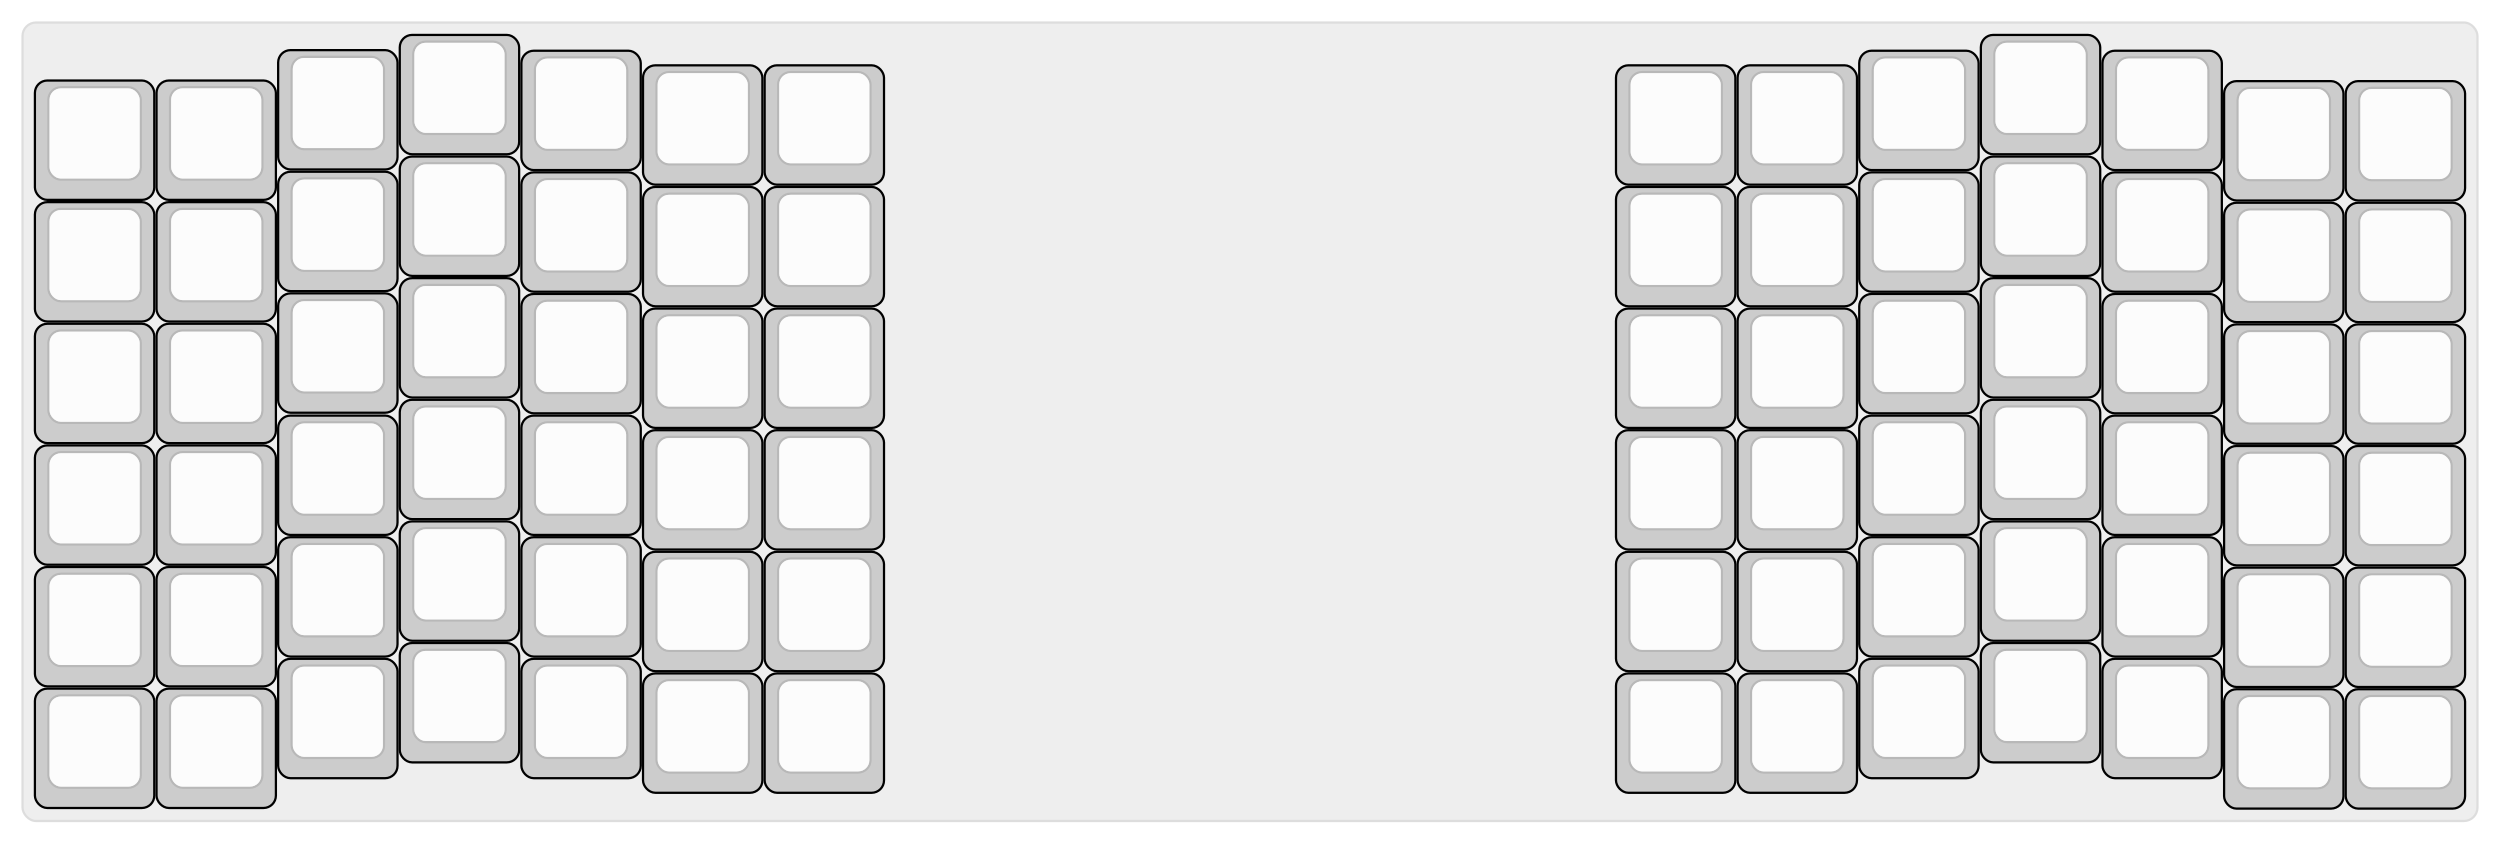 
  <svg width='1110px'
       height='374.52px'
       viewBox='0 0 1110 374.52'
       xmlns='http://www.w3.org/2000/svg'
       xmlns:xlink="http://www.w3.org/1999/xlink">

    <style type='text/css'>
    .keycap .border { stroke: black; stroke-width: 2; }
    .keycap .inner.border { stroke: rgba(0,0,0,.1); }
    </style>
    <defs>
      <linearGradient id="DCS">
        <stop offset="0%" stop-color="black" stop-opacity="0"/>
        <stop offset="40%" stop-color="black" stop-opacity="0.1"/>
        <stop offset="60%" stop-color="black" stop-opacity="0.1"/>
        <stop offset="100%" stop-color="black" stop-opacity="0"/>
      </linearGradient>
      <linearGradient id="SPACE" x1="0%" x2="0%" y1="0%" y2="100%">
        <stop offset="0%" stop-color="black" stop-opacity="0.1"/>
        <stop offset="20%" stop-color="black" stop-opacity="0.0"/>
        <stop offset="40%" stop-color="black" stop-opacity="0.0"/>
        <stop offset="100%" stop-color="black" stop-opacity="0.1"/>
      </linearGradient>
      <radialGradient id="DSA">
        <stop offset="0%" stop-color="black" stop-opacity="0.1"/>
        <stop offset="10%" stop-color="black" stop-opacity="0.1"/>
        <stop offset="100%" stop-color="black" stop-opacity="0"/>
      </radialGradient>
      <radialGradient id="SA" xlink:href="#DSA" />
    </defs>

    <g transform='translate(10,10)'>
      <rect width="1090" height="354.52"
            stroke="#ddd" stroke-width="1" fill="#eeeeee" rx="6"/>
      <g transform='translate(5,5)'>
        
  <g class='  keycap'
  >

  
    <!-- Outer Border -->
    <rect x="163" y="1"
          width="52" height="52"
          rx="5" fill="#cccccc" class="outer border"/>
    
    <!-- Outer Fill -->
    <rect x="163" y="1"
          width="52" height="52"
          rx="5" fill="#cccccc"/>
    

    
      <!-- Inner Border -->
      <rect x="169" y="4"
            width="40" height="40"
            rx="5" fill="#fcfcfc" class="inner border"/>
      
      <!-- Inner Fill -->
      <rect x="169" y="4"
            width="40" height="40"
            rx="5" fill="#fcfcfc"/>
      
      

     
   
  </g>

  <g class='  keycap'
  >

  
    <!-- Outer Border -->
    <rect x="865" y="1"
          width="52" height="52"
          rx="5" fill="#cccccc" class="outer border"/>
    
    <!-- Outer Fill -->
    <rect x="865" y="1"
          width="52" height="52"
          rx="5" fill="#cccccc"/>
    

    
      <!-- Inner Border -->
      <rect x="871" y="4"
            width="40" height="40"
            rx="5" fill="#fcfcfc" class="inner border"/>
      
      <!-- Inner Fill -->
      <rect x="871" y="4"
            width="40" height="40"
            rx="5" fill="#fcfcfc"/>
      
      

     
   
  </g>

  <g class='  keycap'
  >

  
    <!-- Outer Border -->
    <rect x="109" y="7.75"
          width="52" height="52"
          rx="5" fill="#cccccc" class="outer border"/>
    
    <!-- Outer Fill -->
    <rect x="109" y="7.75"
          width="52" height="52"
          rx="5" fill="#cccccc"/>
    

    
      <!-- Inner Border -->
      <rect x="115" y="10.75"
            width="40" height="40"
            rx="5" fill="#fcfcfc" class="inner border"/>
      
      <!-- Inner Fill -->
      <rect x="115" y="10.75"
            width="40" height="40"
            rx="5" fill="#fcfcfc"/>
      
      

     
   
  </g>

  <g class='  keycap'
  >

  
    <!-- Outer Border -->
    <rect x="217" y="8.02"
          width="52" height="52"
          rx="5" fill="#cccccc" class="outer border"/>
    
    <!-- Outer Fill -->
    <rect x="217" y="8.02"
          width="52" height="52"
          rx="5" fill="#cccccc"/>
    

    
      <!-- Inner Border -->
      <rect x="223" y="11.02"
            width="40" height="40"
            rx="5" fill="#fcfcfc" class="inner border"/>
      
      <!-- Inner Fill -->
      <rect x="223" y="11.02"
            width="40" height="40"
            rx="5" fill="#fcfcfc"/>
      
      

     
   
  </g>

  <g class='  keycap'
  >

  
    <!-- Outer Border -->
    <rect x="811" y="8.02"
          width="52" height="52"
          rx="5" fill="#cccccc" class="outer border"/>
    
    <!-- Outer Fill -->
    <rect x="811" y="8.02"
          width="52" height="52"
          rx="5" fill="#cccccc"/>
    

    
      <!-- Inner Border -->
      <rect x="817" y="11.02"
            width="40" height="40"
            rx="5" fill="#fcfcfc" class="inner border"/>
      
      <!-- Inner Fill -->
      <rect x="817" y="11.02"
            width="40" height="40"
            rx="5" fill="#fcfcfc"/>
      
      

     
   
  </g>

  <g class='  keycap'
  >

  
    <!-- Outer Border -->
    <rect x="919" y="8.02"
          width="52" height="52"
          rx="5" fill="#cccccc" class="outer border"/>
    
    <!-- Outer Fill -->
    <rect x="919" y="8.02"
          width="52" height="52"
          rx="5" fill="#cccccc"/>
    

    
      <!-- Inner Border -->
      <rect x="925" y="11.02"
            width="40" height="40"
            rx="5" fill="#fcfcfc" class="inner border"/>
      
      <!-- Inner Fill -->
      <rect x="925" y="11.02"
            width="40" height="40"
            rx="5" fill="#fcfcfc"/>
      
      

     
   
  </g>

  <g class='  keycap'
  >

  
    <!-- Outer Border -->
    <rect x="271" y="14.5"
          width="52" height="52"
          rx="5" fill="#cccccc" class="outer border"/>
    
    <!-- Outer Fill -->
    <rect x="271" y="14.5"
          width="52" height="52"
          rx="5" fill="#cccccc"/>
    

    
      <!-- Inner Border -->
      <rect x="277" y="17.5"
            width="40" height="40"
            rx="5" fill="#fcfcfc" class="inner border"/>
      
      <!-- Inner Fill -->
      <rect x="277" y="17.5"
            width="40" height="40"
            rx="5" fill="#fcfcfc"/>
      
      

     
   
  </g>

  <g class='  keycap'
  >

  
    <!-- Outer Border -->
    <rect x="703" y="14.5"
          width="52" height="52"
          rx="5" fill="#cccccc" class="outer border"/>
    
    <!-- Outer Fill -->
    <rect x="703" y="14.5"
          width="52" height="52"
          rx="5" fill="#cccccc"/>
    

    
      <!-- Inner Border -->
      <rect x="709" y="17.5"
            width="40" height="40"
            rx="5" fill="#fcfcfc" class="inner border"/>
      
      <!-- Inner Fill -->
      <rect x="709" y="17.5"
            width="40" height="40"
            rx="5" fill="#fcfcfc"/>
      
      

     
   
  </g>

  <g class='  keycap'
  >

  
    <!-- Outer Border -->
    <rect x="757" y="14.5"
          width="52" height="52"
          rx="5" fill="#cccccc" class="outer border"/>
    
    <!-- Outer Fill -->
    <rect x="757" y="14.5"
          width="52" height="52"
          rx="5" fill="#cccccc"/>
    

    
      <!-- Inner Border -->
      <rect x="763" y="17.5"
            width="40" height="40"
            rx="5" fill="#fcfcfc" class="inner border"/>
      
      <!-- Inner Fill -->
      <rect x="763" y="17.5"
            width="40" height="40"
            rx="5" fill="#fcfcfc"/>
      
      

     
   
  </g>

  <g class='  keycap'
  >

  
    <!-- Outer Border -->
    <rect x="325" y="14.5"
          width="52" height="52"
          rx="5" fill="#cccccc" class="outer border"/>
    
    <!-- Outer Fill -->
    <rect x="325" y="14.5"
          width="52" height="52"
          rx="5" fill="#cccccc"/>
    

    
      <!-- Inner Border -->
      <rect x="331" y="17.5"
            width="40" height="40"
            rx="5" fill="#fcfcfc" class="inner border"/>
      
      <!-- Inner Fill -->
      <rect x="331" y="17.5"
            width="40" height="40"
            rx="5" fill="#fcfcfc"/>
      
      

     
   
  </g>

  <g class='  keycap'
  >

  
    <!-- Outer Border -->
    <rect x="1" y="21.25"
          width="52" height="52"
          rx="5" fill="#cccccc" class="outer border"/>
    
    <!-- Outer Fill -->
    <rect x="1" y="21.25"
          width="52" height="52"
          rx="5" fill="#cccccc"/>
    

    
      <!-- Inner Border -->
      <rect x="7" y="24.25"
            width="40" height="40"
            rx="5" fill="#fcfcfc" class="inner border"/>
      
      <!-- Inner Fill -->
      <rect x="7" y="24.25"
            width="40" height="40"
            rx="5" fill="#fcfcfc"/>
      
      

     
   
  </g>

  <g class='  keycap'
  >

  
    <!-- Outer Border -->
    <rect x="55" y="21.25"
          width="52" height="52"
          rx="5" fill="#cccccc" class="outer border"/>
    
    <!-- Outer Fill -->
    <rect x="55" y="21.25"
          width="52" height="52"
          rx="5" fill="#cccccc"/>
    

    
      <!-- Inner Border -->
      <rect x="61" y="24.25"
            width="40" height="40"
            rx="5" fill="#fcfcfc" class="inner border"/>
      
      <!-- Inner Fill -->
      <rect x="61" y="24.25"
            width="40" height="40"
            rx="5" fill="#fcfcfc"/>
      
      

     
   
  </g>

  <g class='  keycap'
  >

  
    <!-- Outer Border -->
    <rect x="973" y="21.52"
          width="52" height="52"
          rx="5" fill="#cccccc" class="outer border"/>
    
    <!-- Outer Fill -->
    <rect x="973" y="21.52"
          width="52" height="52"
          rx="5" fill="#cccccc"/>
    

    
      <!-- Inner Border -->
      <rect x="979" y="24.52"
            width="40" height="40"
            rx="5" fill="#fcfcfc" class="inner border"/>
      
      <!-- Inner Fill -->
      <rect x="979" y="24.52"
            width="40" height="40"
            rx="5" fill="#fcfcfc"/>
      
      

     
   
  </g>

  <g class='  keycap'
  >

  
    <!-- Outer Border -->
    <rect x="1027" y="21.52"
          width="52" height="52"
          rx="5" fill="#cccccc" class="outer border"/>
    
    <!-- Outer Fill -->
    <rect x="1027" y="21.52"
          width="52" height="52"
          rx="5" fill="#cccccc"/>
    

    
      <!-- Inner Border -->
      <rect x="1033" y="24.52"
            width="40" height="40"
            rx="5" fill="#fcfcfc" class="inner border"/>
      
      <!-- Inner Fill -->
      <rect x="1033" y="24.52"
            width="40" height="40"
            rx="5" fill="#fcfcfc"/>
      
      

     
   
  </g>

  <g class='  keycap'
  >

  
    <!-- Outer Border -->
    <rect x="163" y="55"
          width="52" height="52"
          rx="5" fill="#cccccc" class="outer border"/>
    
    <!-- Outer Fill -->
    <rect x="163" y="55"
          width="52" height="52"
          rx="5" fill="#cccccc"/>
    

    
      <!-- Inner Border -->
      <rect x="169" y="58"
            width="40" height="40"
            rx="5" fill="#fcfcfc" class="inner border"/>
      
      <!-- Inner Fill -->
      <rect x="169" y="58"
            width="40" height="40"
            rx="5" fill="#fcfcfc"/>
      
      

     
   
  </g>

  <g class='  keycap'
  >

  
    <!-- Outer Border -->
    <rect x="865" y="55"
          width="52" height="52"
          rx="5" fill="#cccccc" class="outer border"/>
    
    <!-- Outer Fill -->
    <rect x="865" y="55"
          width="52" height="52"
          rx="5" fill="#cccccc"/>
    

    
      <!-- Inner Border -->
      <rect x="871" y="58"
            width="40" height="40"
            rx="5" fill="#fcfcfc" class="inner border"/>
      
      <!-- Inner Fill -->
      <rect x="871" y="58"
            width="40" height="40"
            rx="5" fill="#fcfcfc"/>
      
      

     
   
  </g>

  <g class='  keycap'
  >

  
    <!-- Outer Border -->
    <rect x="109" y="61.75"
          width="52" height="52"
          rx="5" fill="#cccccc" class="outer border"/>
    
    <!-- Outer Fill -->
    <rect x="109" y="61.75"
          width="52" height="52"
          rx="5" fill="#cccccc"/>
    

    
      <!-- Inner Border -->
      <rect x="115" y="64.75"
            width="40" height="40"
            rx="5" fill="#fcfcfc" class="inner border"/>
      
      <!-- Inner Fill -->
      <rect x="115" y="64.75"
            width="40" height="40"
            rx="5" fill="#fcfcfc"/>
      
      

     
   
  </g>

  <g class='  keycap'
  >

  
    <!-- Outer Border -->
    <rect x="217" y="62.02"
          width="52" height="52"
          rx="5" fill="#cccccc" class="outer border"/>
    
    <!-- Outer Fill -->
    <rect x="217" y="62.02"
          width="52" height="52"
          rx="5" fill="#cccccc"/>
    

    
      <!-- Inner Border -->
      <rect x="223" y="65.02"
            width="40" height="40"
            rx="5" fill="#fcfcfc" class="inner border"/>
      
      <!-- Inner Fill -->
      <rect x="223" y="65.02"
            width="40" height="40"
            rx="5" fill="#fcfcfc"/>
      
      

     
   
  </g>

  <g class='  keycap'
  >

  
    <!-- Outer Border -->
    <rect x="811" y="62.02"
          width="52" height="52"
          rx="5" fill="#cccccc" class="outer border"/>
    
    <!-- Outer Fill -->
    <rect x="811" y="62.02"
          width="52" height="52"
          rx="5" fill="#cccccc"/>
    

    
      <!-- Inner Border -->
      <rect x="817" y="65.02"
            width="40" height="40"
            rx="5" fill="#fcfcfc" class="inner border"/>
      
      <!-- Inner Fill -->
      <rect x="817" y="65.02"
            width="40" height="40"
            rx="5" fill="#fcfcfc"/>
      
      

     
   
  </g>

  <g class='  keycap'
  >

  
    <!-- Outer Border -->
    <rect x="919" y="62.02"
          width="52" height="52"
          rx="5" fill="#cccccc" class="outer border"/>
    
    <!-- Outer Fill -->
    <rect x="919" y="62.02"
          width="52" height="52"
          rx="5" fill="#cccccc"/>
    

    
      <!-- Inner Border -->
      <rect x="925" y="65.02"
            width="40" height="40"
            rx="5" fill="#fcfcfc" class="inner border"/>
      
      <!-- Inner Fill -->
      <rect x="925" y="65.02"
            width="40" height="40"
            rx="5" fill="#fcfcfc"/>
      
      

     
   
  </g>

  <g class='  keycap'
  >

  
    <!-- Outer Border -->
    <rect x="271" y="68.5"
          width="52" height="52"
          rx="5" fill="#cccccc" class="outer border"/>
    
    <!-- Outer Fill -->
    <rect x="271" y="68.5"
          width="52" height="52"
          rx="5" fill="#cccccc"/>
    

    
      <!-- Inner Border -->
      <rect x="277" y="71.5"
            width="40" height="40"
            rx="5" fill="#fcfcfc" class="inner border"/>
      
      <!-- Inner Fill -->
      <rect x="277" y="71.5"
            width="40" height="40"
            rx="5" fill="#fcfcfc"/>
      
      

     
   
  </g>

  <g class='  keycap'
  >

  
    <!-- Outer Border -->
    <rect x="325" y="68.5"
          width="52" height="52"
          rx="5" fill="#cccccc" class="outer border"/>
    
    <!-- Outer Fill -->
    <rect x="325" y="68.5"
          width="52" height="52"
          rx="5" fill="#cccccc"/>
    

    
      <!-- Inner Border -->
      <rect x="331" y="71.5"
            width="40" height="40"
            rx="5" fill="#fcfcfc" class="inner border"/>
      
      <!-- Inner Fill -->
      <rect x="331" y="71.5"
            width="40" height="40"
            rx="5" fill="#fcfcfc"/>
      
      

     
   
  </g>

  <g class='  keycap'
  >

  
    <!-- Outer Border -->
    <rect x="703" y="68.5"
          width="52" height="52"
          rx="5" fill="#cccccc" class="outer border"/>
    
    <!-- Outer Fill -->
    <rect x="703" y="68.5"
          width="52" height="52"
          rx="5" fill="#cccccc"/>
    

    
      <!-- Inner Border -->
      <rect x="709" y="71.5"
            width="40" height="40"
            rx="5" fill="#fcfcfc" class="inner border"/>
      
      <!-- Inner Fill -->
      <rect x="709" y="71.5"
            width="40" height="40"
            rx="5" fill="#fcfcfc"/>
      
      

     
   
  </g>

  <g class='  keycap'
  >

  
    <!-- Outer Border -->
    <rect x="757" y="68.5"
          width="52" height="52"
          rx="5" fill="#cccccc" class="outer border"/>
    
    <!-- Outer Fill -->
    <rect x="757" y="68.5"
          width="52" height="52"
          rx="5" fill="#cccccc"/>
    

    
      <!-- Inner Border -->
      <rect x="763" y="71.5"
            width="40" height="40"
            rx="5" fill="#fcfcfc" class="inner border"/>
      
      <!-- Inner Fill -->
      <rect x="763" y="71.5"
            width="40" height="40"
            rx="5" fill="#fcfcfc"/>
      
      

     
   
  </g>

  <g class='  keycap'
  >

  
    <!-- Outer Border -->
    <rect x="1" y="75.25"
          width="52" height="52"
          rx="5" fill="#cccccc" class="outer border"/>
    
    <!-- Outer Fill -->
    <rect x="1" y="75.25"
          width="52" height="52"
          rx="5" fill="#cccccc"/>
    

    
      <!-- Inner Border -->
      <rect x="7" y="78.25"
            width="40" height="40"
            rx="5" fill="#fcfcfc" class="inner border"/>
      
      <!-- Inner Fill -->
      <rect x="7" y="78.25"
            width="40" height="40"
            rx="5" fill="#fcfcfc"/>
      
      

     
   
  </g>

  <g class='  keycap'
  >

  
    <!-- Outer Border -->
    <rect x="55" y="75.25"
          width="52" height="52"
          rx="5" fill="#cccccc" class="outer border"/>
    
    <!-- Outer Fill -->
    <rect x="55" y="75.25"
          width="52" height="52"
          rx="5" fill="#cccccc"/>
    

    
      <!-- Inner Border -->
      <rect x="61" y="78.25"
            width="40" height="40"
            rx="5" fill="#fcfcfc" class="inner border"/>
      
      <!-- Inner Fill -->
      <rect x="61" y="78.25"
            width="40" height="40"
            rx="5" fill="#fcfcfc"/>
      
      

     
   
  </g>

  <g class='  keycap'
  >

  
    <!-- Outer Border -->
    <rect x="973" y="75.52"
          width="52" height="52"
          rx="5" fill="#cccccc" class="outer border"/>
    
    <!-- Outer Fill -->
    <rect x="973" y="75.52"
          width="52" height="52"
          rx="5" fill="#cccccc"/>
    

    
      <!-- Inner Border -->
      <rect x="979" y="78.52"
            width="40" height="40"
            rx="5" fill="#fcfcfc" class="inner border"/>
      
      <!-- Inner Fill -->
      <rect x="979" y="78.52"
            width="40" height="40"
            rx="5" fill="#fcfcfc"/>
      
      

     
   
  </g>

  <g class='  keycap'
  >

  
    <!-- Outer Border -->
    <rect x="1027" y="75.52"
          width="52" height="52"
          rx="5" fill="#cccccc" class="outer border"/>
    
    <!-- Outer Fill -->
    <rect x="1027" y="75.52"
          width="52" height="52"
          rx="5" fill="#cccccc"/>
    

    
      <!-- Inner Border -->
      <rect x="1033" y="78.52"
            width="40" height="40"
            rx="5" fill="#fcfcfc" class="inner border"/>
      
      <!-- Inner Fill -->
      <rect x="1033" y="78.52"
            width="40" height="40"
            rx="5" fill="#fcfcfc"/>
      
      

     
   
  </g>

  <g class='  keycap'
  >

  
    <!-- Outer Border -->
    <rect x="163" y="109"
          width="52" height="52"
          rx="5" fill="#cccccc" class="outer border"/>
    
    <!-- Outer Fill -->
    <rect x="163" y="109"
          width="52" height="52"
          rx="5" fill="#cccccc"/>
    

    
      <!-- Inner Border -->
      <rect x="169" y="112"
            width="40" height="40"
            rx="5" fill="#fcfcfc" class="inner border"/>
      
      <!-- Inner Fill -->
      <rect x="169" y="112"
            width="40" height="40"
            rx="5" fill="#fcfcfc"/>
      
      

     
   
  </g>

  <g class='  keycap'
  >

  
    <!-- Outer Border -->
    <rect x="865" y="109"
          width="52" height="52"
          rx="5" fill="#cccccc" class="outer border"/>
    
    <!-- Outer Fill -->
    <rect x="865" y="109"
          width="52" height="52"
          rx="5" fill="#cccccc"/>
    

    
      <!-- Inner Border -->
      <rect x="871" y="112"
            width="40" height="40"
            rx="5" fill="#fcfcfc" class="inner border"/>
      
      <!-- Inner Fill -->
      <rect x="871" y="112"
            width="40" height="40"
            rx="5" fill="#fcfcfc"/>
      
      

     
   
  </g>

  <g class='  keycap'
  >

  
    <!-- Outer Border -->
    <rect x="109" y="115.75"
          width="52" height="52"
          rx="5" fill="#cccccc" class="outer border"/>
    
    <!-- Outer Fill -->
    <rect x="109" y="115.75"
          width="52" height="52"
          rx="5" fill="#cccccc"/>
    

    
      <!-- Inner Border -->
      <rect x="115" y="118.75"
            width="40" height="40"
            rx="5" fill="#fcfcfc" class="inner border"/>
      
      <!-- Inner Fill -->
      <rect x="115" y="118.75"
            width="40" height="40"
            rx="5" fill="#fcfcfc"/>
      
      

     
   
  </g>

  <g class='  keycap'
  >

  
    <!-- Outer Border -->
    <rect x="217" y="116.02"
          width="52" height="52"
          rx="5" fill="#cccccc" class="outer border"/>
    
    <!-- Outer Fill -->
    <rect x="217" y="116.02"
          width="52" height="52"
          rx="5" fill="#cccccc"/>
    

    
      <!-- Inner Border -->
      <rect x="223" y="119.02"
            width="40" height="40"
            rx="5" fill="#fcfcfc" class="inner border"/>
      
      <!-- Inner Fill -->
      <rect x="223" y="119.02"
            width="40" height="40"
            rx="5" fill="#fcfcfc"/>
      
      

     
   
  </g>

  <g class='  keycap'
  >

  
    <!-- Outer Border -->
    <rect x="811" y="116.02"
          width="52" height="52"
          rx="5" fill="#cccccc" class="outer border"/>
    
    <!-- Outer Fill -->
    <rect x="811" y="116.02"
          width="52" height="52"
          rx="5" fill="#cccccc"/>
    

    
      <!-- Inner Border -->
      <rect x="817" y="119.02"
            width="40" height="40"
            rx="5" fill="#fcfcfc" class="inner border"/>
      
      <!-- Inner Fill -->
      <rect x="817" y="119.02"
            width="40" height="40"
            rx="5" fill="#fcfcfc"/>
      
      

     
   
  </g>

  <g class='  keycap'
  >

  
    <!-- Outer Border -->
    <rect x="919" y="116.02"
          width="52" height="52"
          rx="5" fill="#cccccc" class="outer border"/>
    
    <!-- Outer Fill -->
    <rect x="919" y="116.02"
          width="52" height="52"
          rx="5" fill="#cccccc"/>
    

    
      <!-- Inner Border -->
      <rect x="925" y="119.02"
            width="40" height="40"
            rx="5" fill="#fcfcfc" class="inner border"/>
      
      <!-- Inner Fill -->
      <rect x="925" y="119.02"
            width="40" height="40"
            rx="5" fill="#fcfcfc"/>
      
      

     
   
  </g>

  <g class='  keycap'
  >

  
    <!-- Outer Border -->
    <rect x="271" y="122.5"
          width="52" height="52"
          rx="5" fill="#cccccc" class="outer border"/>
    
    <!-- Outer Fill -->
    <rect x="271" y="122.5"
          width="52" height="52"
          rx="5" fill="#cccccc"/>
    

    
      <!-- Inner Border -->
      <rect x="277" y="125.5"
            width="40" height="40"
            rx="5" fill="#fcfcfc" class="inner border"/>
      
      <!-- Inner Fill -->
      <rect x="277" y="125.5"
            width="40" height="40"
            rx="5" fill="#fcfcfc"/>
      
      

     
   
  </g>

  <g class='  keycap'
  >

  
    <!-- Outer Border -->
    <rect x="325" y="122.5"
          width="52" height="52"
          rx="5" fill="#cccccc" class="outer border"/>
    
    <!-- Outer Fill -->
    <rect x="325" y="122.5"
          width="52" height="52"
          rx="5" fill="#cccccc"/>
    

    
      <!-- Inner Border -->
      <rect x="331" y="125.5"
            width="40" height="40"
            rx="5" fill="#fcfcfc" class="inner border"/>
      
      <!-- Inner Fill -->
      <rect x="331" y="125.5"
            width="40" height="40"
            rx="5" fill="#fcfcfc"/>
      
      

     
   
  </g>

  <g class='  keycap'
  >

  
    <!-- Outer Border -->
    <rect x="703" y="122.5"
          width="52" height="52"
          rx="5" fill="#cccccc" class="outer border"/>
    
    <!-- Outer Fill -->
    <rect x="703" y="122.5"
          width="52" height="52"
          rx="5" fill="#cccccc"/>
    

    
      <!-- Inner Border -->
      <rect x="709" y="125.5"
            width="40" height="40"
            rx="5" fill="#fcfcfc" class="inner border"/>
      
      <!-- Inner Fill -->
      <rect x="709" y="125.5"
            width="40" height="40"
            rx="5" fill="#fcfcfc"/>
      
      

     
   
  </g>

  <g class='  keycap'
  >

  
    <!-- Outer Border -->
    <rect x="757" y="122.5"
          width="52" height="52"
          rx="5" fill="#cccccc" class="outer border"/>
    
    <!-- Outer Fill -->
    <rect x="757" y="122.5"
          width="52" height="52"
          rx="5" fill="#cccccc"/>
    

    
      <!-- Inner Border -->
      <rect x="763" y="125.5"
            width="40" height="40"
            rx="5" fill="#fcfcfc" class="inner border"/>
      
      <!-- Inner Fill -->
      <rect x="763" y="125.5"
            width="40" height="40"
            rx="5" fill="#fcfcfc"/>
      
      

     
   
  </g>

  <g class='  keycap'
  >

  
    <!-- Outer Border -->
    <rect x="1" y="129.25"
          width="52" height="52"
          rx="5" fill="#cccccc" class="outer border"/>
    
    <!-- Outer Fill -->
    <rect x="1" y="129.25"
          width="52" height="52"
          rx="5" fill="#cccccc"/>
    

    
      <!-- Inner Border -->
      <rect x="7" y="132.25"
            width="40" height="40"
            rx="5" fill="#fcfcfc" class="inner border"/>
      
      <!-- Inner Fill -->
      <rect x="7" y="132.25"
            width="40" height="40"
            rx="5" fill="#fcfcfc"/>
      
      

     
   
  </g>

  <g class='  keycap'
  >

  
    <!-- Outer Border -->
    <rect x="55" y="129.25"
          width="52" height="52"
          rx="5" fill="#cccccc" class="outer border"/>
    
    <!-- Outer Fill -->
    <rect x="55" y="129.25"
          width="52" height="52"
          rx="5" fill="#cccccc"/>
    

    
      <!-- Inner Border -->
      <rect x="61" y="132.25"
            width="40" height="40"
            rx="5" fill="#fcfcfc" class="inner border"/>
      
      <!-- Inner Fill -->
      <rect x="61" y="132.25"
            width="40" height="40"
            rx="5" fill="#fcfcfc"/>
      
      

     
   
  </g>

  <g class='  keycap'
  >

  
    <!-- Outer Border -->
    <rect x="973" y="129.52"
          width="52" height="52"
          rx="5" fill="#cccccc" class="outer border"/>
    
    <!-- Outer Fill -->
    <rect x="973" y="129.52"
          width="52" height="52"
          rx="5" fill="#cccccc"/>
    

    
      <!-- Inner Border -->
      <rect x="979" y="132.52"
            width="40" height="40"
            rx="5" fill="#fcfcfc" class="inner border"/>
      
      <!-- Inner Fill -->
      <rect x="979" y="132.52"
            width="40" height="40"
            rx="5" fill="#fcfcfc"/>
      
      

     
   
  </g>

  <g class='  keycap'
  >

  
    <!-- Outer Border -->
    <rect x="1027" y="129.52"
          width="52" height="52"
          rx="5" fill="#cccccc" class="outer border"/>
    
    <!-- Outer Fill -->
    <rect x="1027" y="129.52"
          width="52" height="52"
          rx="5" fill="#cccccc"/>
    

    
      <!-- Inner Border -->
      <rect x="1033" y="132.52"
            width="40" height="40"
            rx="5" fill="#fcfcfc" class="inner border"/>
      
      <!-- Inner Fill -->
      <rect x="1033" y="132.52"
            width="40" height="40"
            rx="5" fill="#fcfcfc"/>
      
      

     
   
  </g>

  <g class='  keycap'
  >

  
    <!-- Outer Border -->
    <rect x="163" y="163"
          width="52" height="52"
          rx="5" fill="#cccccc" class="outer border"/>
    
    <!-- Outer Fill -->
    <rect x="163" y="163"
          width="52" height="52"
          rx="5" fill="#cccccc"/>
    

    
      <!-- Inner Border -->
      <rect x="169" y="166"
            width="40" height="40"
            rx="5" fill="#fcfcfc" class="inner border"/>
      
      <!-- Inner Fill -->
      <rect x="169" y="166"
            width="40" height="40"
            rx="5" fill="#fcfcfc"/>
      
      

     
   
  </g>

  <g class='  keycap'
  >

  
    <!-- Outer Border -->
    <rect x="865" y="163"
          width="52" height="52"
          rx="5" fill="#cccccc" class="outer border"/>
    
    <!-- Outer Fill -->
    <rect x="865" y="163"
          width="52" height="52"
          rx="5" fill="#cccccc"/>
    

    
      <!-- Inner Border -->
      <rect x="871" y="166"
            width="40" height="40"
            rx="5" fill="#fcfcfc" class="inner border"/>
      
      <!-- Inner Fill -->
      <rect x="871" y="166"
            width="40" height="40"
            rx="5" fill="#fcfcfc"/>
      
      

     
   
  </g>

  <g class='  keycap'
  >

  
    <!-- Outer Border -->
    <rect x="109" y="170.02"
          width="52" height="52"
          rx="5" fill="#cccccc" class="outer border"/>
    
    <!-- Outer Fill -->
    <rect x="109" y="170.02"
          width="52" height="52"
          rx="5" fill="#cccccc"/>
    

    
      <!-- Inner Border -->
      <rect x="115" y="173.02"
            width="40" height="40"
            rx="5" fill="#fcfcfc" class="inner border"/>
      
      <!-- Inner Fill -->
      <rect x="115" y="173.02"
            width="40" height="40"
            rx="5" fill="#fcfcfc"/>
      
      

     
   
  </g>

  <g class='  keycap'
  >

  
    <!-- Outer Border -->
    <rect x="217" y="170.02"
          width="52" height="52"
          rx="5" fill="#cccccc" class="outer border"/>
    
    <!-- Outer Fill -->
    <rect x="217" y="170.02"
          width="52" height="52"
          rx="5" fill="#cccccc"/>
    

    
      <!-- Inner Border -->
      <rect x="223" y="173.02"
            width="40" height="40"
            rx="5" fill="#fcfcfc" class="inner border"/>
      
      <!-- Inner Fill -->
      <rect x="223" y="173.02"
            width="40" height="40"
            rx="5" fill="#fcfcfc"/>
      
      

     
   
  </g>

  <g class='  keycap'
  >

  
    <!-- Outer Border -->
    <rect x="811" y="170.02"
          width="52" height="52"
          rx="5" fill="#cccccc" class="outer border"/>
    
    <!-- Outer Fill -->
    <rect x="811" y="170.02"
          width="52" height="52"
          rx="5" fill="#cccccc"/>
    

    
      <!-- Inner Border -->
      <rect x="817" y="173.02"
            width="40" height="40"
            rx="5" fill="#fcfcfc" class="inner border"/>
      
      <!-- Inner Fill -->
      <rect x="817" y="173.02"
            width="40" height="40"
            rx="5" fill="#fcfcfc"/>
      
      

     
   
  </g>

  <g class='  keycap'
  >

  
    <!-- Outer Border -->
    <rect x="919" y="170.02"
          width="52" height="52"
          rx="5" fill="#cccccc" class="outer border"/>
    
    <!-- Outer Fill -->
    <rect x="919" y="170.02"
          width="52" height="52"
          rx="5" fill="#cccccc"/>
    

    
      <!-- Inner Border -->
      <rect x="925" y="173.02"
            width="40" height="40"
            rx="5" fill="#fcfcfc" class="inner border"/>
      
      <!-- Inner Fill -->
      <rect x="925" y="173.02"
            width="40" height="40"
            rx="5" fill="#fcfcfc"/>
      
      

     
   
  </g>

  <g class='  keycap'
  >

  
    <!-- Outer Border -->
    <rect x="271" y="176.5"
          width="52" height="52"
          rx="5" fill="#cccccc" class="outer border"/>
    
    <!-- Outer Fill -->
    <rect x="271" y="176.5"
          width="52" height="52"
          rx="5" fill="#cccccc"/>
    

    
      <!-- Inner Border -->
      <rect x="277" y="179.5"
            width="40" height="40"
            rx="5" fill="#fcfcfc" class="inner border"/>
      
      <!-- Inner Fill -->
      <rect x="277" y="179.5"
            width="40" height="40"
            rx="5" fill="#fcfcfc"/>
      
      

     
   
  </g>

  <g class='  keycap'
  >

  
    <!-- Outer Border -->
    <rect x="325" y="176.5"
          width="52" height="52"
          rx="5" fill="#cccccc" class="outer border"/>
    
    <!-- Outer Fill -->
    <rect x="325" y="176.5"
          width="52" height="52"
          rx="5" fill="#cccccc"/>
    

    
      <!-- Inner Border -->
      <rect x="331" y="179.5"
            width="40" height="40"
            rx="5" fill="#fcfcfc" class="inner border"/>
      
      <!-- Inner Fill -->
      <rect x="331" y="179.5"
            width="40" height="40"
            rx="5" fill="#fcfcfc"/>
      
      

     
   
  </g>

  <g class='  keycap'
  >

  
    <!-- Outer Border -->
    <rect x="703" y="176.5"
          width="52" height="52"
          rx="5" fill="#cccccc" class="outer border"/>
    
    <!-- Outer Fill -->
    <rect x="703" y="176.5"
          width="52" height="52"
          rx="5" fill="#cccccc"/>
    

    
      <!-- Inner Border -->
      <rect x="709" y="179.5"
            width="40" height="40"
            rx="5" fill="#fcfcfc" class="inner border"/>
      
      <!-- Inner Fill -->
      <rect x="709" y="179.5"
            width="40" height="40"
            rx="5" fill="#fcfcfc"/>
      
      

     
   
  </g>

  <g class='  keycap'
  >

  
    <!-- Outer Border -->
    <rect x="757" y="176.5"
          width="52" height="52"
          rx="5" fill="#cccccc" class="outer border"/>
    
    <!-- Outer Fill -->
    <rect x="757" y="176.5"
          width="52" height="52"
          rx="5" fill="#cccccc"/>
    

    
      <!-- Inner Border -->
      <rect x="763" y="179.5"
            width="40" height="40"
            rx="5" fill="#fcfcfc" class="inner border"/>
      
      <!-- Inner Fill -->
      <rect x="763" y="179.5"
            width="40" height="40"
            rx="5" fill="#fcfcfc"/>
      
      

     
   
  </g>

  <g class='  keycap'
  >

  
    <!-- Outer Border -->
    <rect x="1" y="183.25"
          width="52" height="52"
          rx="5" fill="#cccccc" class="outer border"/>
    
    <!-- Outer Fill -->
    <rect x="1" y="183.25"
          width="52" height="52"
          rx="5" fill="#cccccc"/>
    

    
      <!-- Inner Border -->
      <rect x="7" y="186.25"
            width="40" height="40"
            rx="5" fill="#fcfcfc" class="inner border"/>
      
      <!-- Inner Fill -->
      <rect x="7" y="186.25"
            width="40" height="40"
            rx="5" fill="#fcfcfc"/>
      
      

     
   
  </g>

  <g class='  keycap'
  >

  
    <!-- Outer Border -->
    <rect x="55" y="183.25"
          width="52" height="52"
          rx="5" fill="#cccccc" class="outer border"/>
    
    <!-- Outer Fill -->
    <rect x="55" y="183.25"
          width="52" height="52"
          rx="5" fill="#cccccc"/>
    

    
      <!-- Inner Border -->
      <rect x="61" y="186.25"
            width="40" height="40"
            rx="5" fill="#fcfcfc" class="inner border"/>
      
      <!-- Inner Fill -->
      <rect x="61" y="186.25"
            width="40" height="40"
            rx="5" fill="#fcfcfc"/>
      
      

     
   
  </g>

  <g class='  keycap'
  >

  
    <!-- Outer Border -->
    <rect x="973" y="183.52"
          width="52" height="52"
          rx="5" fill="#cccccc" class="outer border"/>
    
    <!-- Outer Fill -->
    <rect x="973" y="183.52"
          width="52" height="52"
          rx="5" fill="#cccccc"/>
    

    
      <!-- Inner Border -->
      <rect x="979" y="186.52"
            width="40" height="40"
            rx="5" fill="#fcfcfc" class="inner border"/>
      
      <!-- Inner Fill -->
      <rect x="979" y="186.52"
            width="40" height="40"
            rx="5" fill="#fcfcfc"/>
      
      

     
   
  </g>

  <g class='  keycap'
  >

  
    <!-- Outer Border -->
    <rect x="1027" y="183.52"
          width="52" height="52"
          rx="5" fill="#cccccc" class="outer border"/>
    
    <!-- Outer Fill -->
    <rect x="1027" y="183.52"
          width="52" height="52"
          rx="5" fill="#cccccc"/>
    

    
      <!-- Inner Border -->
      <rect x="1033" y="186.52"
            width="40" height="40"
            rx="5" fill="#fcfcfc" class="inner border"/>
      
      <!-- Inner Fill -->
      <rect x="1033" y="186.52"
            width="40" height="40"
            rx="5" fill="#fcfcfc"/>
      
      

     
   
  </g>

  <g class='  keycap'
  >

  
    <!-- Outer Border -->
    <rect x="163" y="217"
          width="52" height="52"
          rx="5" fill="#cccccc" class="outer border"/>
    
    <!-- Outer Fill -->
    <rect x="163" y="217"
          width="52" height="52"
          rx="5" fill="#cccccc"/>
    

    
      <!-- Inner Border -->
      <rect x="169" y="220"
            width="40" height="40"
            rx="5" fill="#fcfcfc" class="inner border"/>
      
      <!-- Inner Fill -->
      <rect x="169" y="220"
            width="40" height="40"
            rx="5" fill="#fcfcfc"/>
      
      

     
   
  </g>

  <g class='  keycap'
  >

  
    <!-- Outer Border -->
    <rect x="865" y="217"
          width="52" height="52"
          rx="5" fill="#cccccc" class="outer border"/>
    
    <!-- Outer Fill -->
    <rect x="865" y="217"
          width="52" height="52"
          rx="5" fill="#cccccc"/>
    

    
      <!-- Inner Border -->
      <rect x="871" y="220"
            width="40" height="40"
            rx="5" fill="#fcfcfc" class="inner border"/>
      
      <!-- Inner Fill -->
      <rect x="871" y="220"
            width="40" height="40"
            rx="5" fill="#fcfcfc"/>
      
      

     
   
  </g>

  <g class='  keycap'
  >

  
    <!-- Outer Border -->
    <rect x="109" y="224.02"
          width="52" height="52"
          rx="5" fill="#cccccc" class="outer border"/>
    
    <!-- Outer Fill -->
    <rect x="109" y="224.02"
          width="52" height="52"
          rx="5" fill="#cccccc"/>
    

    
      <!-- Inner Border -->
      <rect x="115" y="227.02"
            width="40" height="40"
            rx="5" fill="#fcfcfc" class="inner border"/>
      
      <!-- Inner Fill -->
      <rect x="115" y="227.02"
            width="40" height="40"
            rx="5" fill="#fcfcfc"/>
      
      

     
   
  </g>

  <g class='  keycap'
  >

  
    <!-- Outer Border -->
    <rect x="217" y="224.02"
          width="52" height="52"
          rx="5" fill="#cccccc" class="outer border"/>
    
    <!-- Outer Fill -->
    <rect x="217" y="224.02"
          width="52" height="52"
          rx="5" fill="#cccccc"/>
    

    
      <!-- Inner Border -->
      <rect x="223" y="227.02"
            width="40" height="40"
            rx="5" fill="#fcfcfc" class="inner border"/>
      
      <!-- Inner Fill -->
      <rect x="223" y="227.02"
            width="40" height="40"
            rx="5" fill="#fcfcfc"/>
      
      

     
   
  </g>

  <g class='  keycap'
  >

  
    <!-- Outer Border -->
    <rect x="811" y="224.02"
          width="52" height="52"
          rx="5" fill="#cccccc" class="outer border"/>
    
    <!-- Outer Fill -->
    <rect x="811" y="224.02"
          width="52" height="52"
          rx="5" fill="#cccccc"/>
    

    
      <!-- Inner Border -->
      <rect x="817" y="227.02"
            width="40" height="40"
            rx="5" fill="#fcfcfc" class="inner border"/>
      
      <!-- Inner Fill -->
      <rect x="817" y="227.02"
            width="40" height="40"
            rx="5" fill="#fcfcfc"/>
      
      

     
   
  </g>

  <g class='  keycap'
  >

  
    <!-- Outer Border -->
    <rect x="919" y="224.02"
          width="52" height="52"
          rx="5" fill="#cccccc" class="outer border"/>
    
    <!-- Outer Fill -->
    <rect x="919" y="224.02"
          width="52" height="52"
          rx="5" fill="#cccccc"/>
    

    
      <!-- Inner Border -->
      <rect x="925" y="227.02"
            width="40" height="40"
            rx="5" fill="#fcfcfc" class="inner border"/>
      
      <!-- Inner Fill -->
      <rect x="925" y="227.02"
            width="40" height="40"
            rx="5" fill="#fcfcfc"/>
      
      

     
   
  </g>

  <g class='  keycap'
  >

  
    <!-- Outer Border -->
    <rect x="271" y="230.5"
          width="52" height="52"
          rx="5" fill="#cccccc" class="outer border"/>
    
    <!-- Outer Fill -->
    <rect x="271" y="230.5"
          width="52" height="52"
          rx="5" fill="#cccccc"/>
    

    
      <!-- Inner Border -->
      <rect x="277" y="233.5"
            width="40" height="40"
            rx="5" fill="#fcfcfc" class="inner border"/>
      
      <!-- Inner Fill -->
      <rect x="277" y="233.5"
            width="40" height="40"
            rx="5" fill="#fcfcfc"/>
      
      

     
   
  </g>

  <g class='  keycap'
  >

  
    <!-- Outer Border -->
    <rect x="325" y="230.5"
          width="52" height="52"
          rx="5" fill="#cccccc" class="outer border"/>
    
    <!-- Outer Fill -->
    <rect x="325" y="230.5"
          width="52" height="52"
          rx="5" fill="#cccccc"/>
    

    
      <!-- Inner Border -->
      <rect x="331" y="233.5"
            width="40" height="40"
            rx="5" fill="#fcfcfc" class="inner border"/>
      
      <!-- Inner Fill -->
      <rect x="331" y="233.5"
            width="40" height="40"
            rx="5" fill="#fcfcfc"/>
      
      

     
   
  </g>

  <g class='  keycap'
  >

  
    <!-- Outer Border -->
    <rect x="703" y="230.5"
          width="52" height="52"
          rx="5" fill="#cccccc" class="outer border"/>
    
    <!-- Outer Fill -->
    <rect x="703" y="230.5"
          width="52" height="52"
          rx="5" fill="#cccccc"/>
    

    
      <!-- Inner Border -->
      <rect x="709" y="233.5"
            width="40" height="40"
            rx="5" fill="#fcfcfc" class="inner border"/>
      
      <!-- Inner Fill -->
      <rect x="709" y="233.5"
            width="40" height="40"
            rx="5" fill="#fcfcfc"/>
      
      

     
   
  </g>

  <g class='  keycap'
  >

  
    <!-- Outer Border -->
    <rect x="757" y="230.5"
          width="52" height="52"
          rx="5" fill="#cccccc" class="outer border"/>
    
    <!-- Outer Fill -->
    <rect x="757" y="230.5"
          width="52" height="52"
          rx="5" fill="#cccccc"/>
    

    
      <!-- Inner Border -->
      <rect x="763" y="233.5"
            width="40" height="40"
            rx="5" fill="#fcfcfc" class="inner border"/>
      
      <!-- Inner Fill -->
      <rect x="763" y="233.5"
            width="40" height="40"
            rx="5" fill="#fcfcfc"/>
      
      

     
   
  </g>

  <g class='  keycap'
  >

  
    <!-- Outer Border -->
    <rect x="1" y="237.25"
          width="52" height="52"
          rx="5" fill="#cccccc" class="outer border"/>
    
    <!-- Outer Fill -->
    <rect x="1" y="237.25"
          width="52" height="52"
          rx="5" fill="#cccccc"/>
    

    
      <!-- Inner Border -->
      <rect x="7" y="240.25"
            width="40" height="40"
            rx="5" fill="#fcfcfc" class="inner border"/>
      
      <!-- Inner Fill -->
      <rect x="7" y="240.25"
            width="40" height="40"
            rx="5" fill="#fcfcfc"/>
      
      

     
   
  </g>

  <g class='  keycap'
  >

  
    <!-- Outer Border -->
    <rect x="55" y="237.25"
          width="52" height="52"
          rx="5" fill="#cccccc" class="outer border"/>
    
    <!-- Outer Fill -->
    <rect x="55" y="237.25"
          width="52" height="52"
          rx="5" fill="#cccccc"/>
    

    
      <!-- Inner Border -->
      <rect x="61" y="240.25"
            width="40" height="40"
            rx="5" fill="#fcfcfc" class="inner border"/>
      
      <!-- Inner Fill -->
      <rect x="61" y="240.25"
            width="40" height="40"
            rx="5" fill="#fcfcfc"/>
      
      

     
   
  </g>

  <g class='  keycap'
  >

  
    <!-- Outer Border -->
    <rect x="973" y="237.52"
          width="52" height="52"
          rx="5" fill="#cccccc" class="outer border"/>
    
    <!-- Outer Fill -->
    <rect x="973" y="237.52"
          width="52" height="52"
          rx="5" fill="#cccccc"/>
    

    
      <!-- Inner Border -->
      <rect x="979" y="240.52"
            width="40" height="40"
            rx="5" fill="#fcfcfc" class="inner border"/>
      
      <!-- Inner Fill -->
      <rect x="979" y="240.52"
            width="40" height="40"
            rx="5" fill="#fcfcfc"/>
      
      

     
   
  </g>

  <g class='  keycap'
  >

  
    <!-- Outer Border -->
    <rect x="1027" y="237.52"
          width="52" height="52"
          rx="5" fill="#cccccc" class="outer border"/>
    
    <!-- Outer Fill -->
    <rect x="1027" y="237.52"
          width="52" height="52"
          rx="5" fill="#cccccc"/>
    

    
      <!-- Inner Border -->
      <rect x="1033" y="240.52"
            width="40" height="40"
            rx="5" fill="#fcfcfc" class="inner border"/>
      
      <!-- Inner Fill -->
      <rect x="1033" y="240.52"
            width="40" height="40"
            rx="5" fill="#fcfcfc"/>
      
      

     
   
  </g>

  <g class='  keycap'
  >

  
    <!-- Outer Border -->
    <rect x="163" y="271"
          width="52" height="52"
          rx="5" fill="#cccccc" class="outer border"/>
    
    <!-- Outer Fill -->
    <rect x="163" y="271"
          width="52" height="52"
          rx="5" fill="#cccccc"/>
    

    
      <!-- Inner Border -->
      <rect x="169" y="274"
            width="40" height="40"
            rx="5" fill="#fcfcfc" class="inner border"/>
      
      <!-- Inner Fill -->
      <rect x="169" y="274"
            width="40" height="40"
            rx="5" fill="#fcfcfc"/>
      
      

     
   
  </g>

  <g class='  keycap'
  >

  
    <!-- Outer Border -->
    <rect x="865" y="271"
          width="52" height="52"
          rx="5" fill="#cccccc" class="outer border"/>
    
    <!-- Outer Fill -->
    <rect x="865" y="271"
          width="52" height="52"
          rx="5" fill="#cccccc"/>
    

    
      <!-- Inner Border -->
      <rect x="871" y="274"
            width="40" height="40"
            rx="5" fill="#fcfcfc" class="inner border"/>
      
      <!-- Inner Fill -->
      <rect x="871" y="274"
            width="40" height="40"
            rx="5" fill="#fcfcfc"/>
      
      

     
   
  </g>

  <g class='  keycap'
  >

  
    <!-- Outer Border -->
    <rect x="109" y="278.02"
          width="52" height="52"
          rx="5" fill="#cccccc" class="outer border"/>
    
    <!-- Outer Fill -->
    <rect x="109" y="278.02"
          width="52" height="52"
          rx="5" fill="#cccccc"/>
    

    
      <!-- Inner Border -->
      <rect x="115" y="281.02"
            width="40" height="40"
            rx="5" fill="#fcfcfc" class="inner border"/>
      
      <!-- Inner Fill -->
      <rect x="115" y="281.02"
            width="40" height="40"
            rx="5" fill="#fcfcfc"/>
      
      

     
   
  </g>

  <g class='  keycap'
  >

  
    <!-- Outer Border -->
    <rect x="217" y="278.02"
          width="52" height="52"
          rx="5" fill="#cccccc" class="outer border"/>
    
    <!-- Outer Fill -->
    <rect x="217" y="278.02"
          width="52" height="52"
          rx="5" fill="#cccccc"/>
    

    
      <!-- Inner Border -->
      <rect x="223" y="281.02"
            width="40" height="40"
            rx="5" fill="#fcfcfc" class="inner border"/>
      
      <!-- Inner Fill -->
      <rect x="223" y="281.02"
            width="40" height="40"
            rx="5" fill="#fcfcfc"/>
      
      

     
   
  </g>

  <g class='  keycap'
  >

  
    <!-- Outer Border -->
    <rect x="811" y="278.02"
          width="52" height="52"
          rx="5" fill="#cccccc" class="outer border"/>
    
    <!-- Outer Fill -->
    <rect x="811" y="278.02"
          width="52" height="52"
          rx="5" fill="#cccccc"/>
    

    
      <!-- Inner Border -->
      <rect x="817" y="281.02"
            width="40" height="40"
            rx="5" fill="#fcfcfc" class="inner border"/>
      
      <!-- Inner Fill -->
      <rect x="817" y="281.02"
            width="40" height="40"
            rx="5" fill="#fcfcfc"/>
      
      

     
   
  </g>

  <g class='  keycap'
  >

  
    <!-- Outer Border -->
    <rect x="919" y="278.02"
          width="52" height="52"
          rx="5" fill="#cccccc" class="outer border"/>
    
    <!-- Outer Fill -->
    <rect x="919" y="278.02"
          width="52" height="52"
          rx="5" fill="#cccccc"/>
    

    
      <!-- Inner Border -->
      <rect x="925" y="281.02"
            width="40" height="40"
            rx="5" fill="#fcfcfc" class="inner border"/>
      
      <!-- Inner Fill -->
      <rect x="925" y="281.02"
            width="40" height="40"
            rx="5" fill="#fcfcfc"/>
      
      

     
   
  </g>

  <g class='  keycap'
  >

  
    <!-- Outer Border -->
    <rect x="271" y="284.5"
          width="52" height="52"
          rx="5" fill="#cccccc" class="outer border"/>
    
    <!-- Outer Fill -->
    <rect x="271" y="284.5"
          width="52" height="52"
          rx="5" fill="#cccccc"/>
    

    
      <!-- Inner Border -->
      <rect x="277" y="287.5"
            width="40" height="40"
            rx="5" fill="#fcfcfc" class="inner border"/>
      
      <!-- Inner Fill -->
      <rect x="277" y="287.5"
            width="40" height="40"
            rx="5" fill="#fcfcfc"/>
      
      

     
   
  </g>

  <g class='  keycap'
  >

  
    <!-- Outer Border -->
    <rect x="325" y="284.5"
          width="52" height="52"
          rx="5" fill="#cccccc" class="outer border"/>
    
    <!-- Outer Fill -->
    <rect x="325" y="284.5"
          width="52" height="52"
          rx="5" fill="#cccccc"/>
    

    
      <!-- Inner Border -->
      <rect x="331" y="287.5"
            width="40" height="40"
            rx="5" fill="#fcfcfc" class="inner border"/>
      
      <!-- Inner Fill -->
      <rect x="331" y="287.5"
            width="40" height="40"
            rx="5" fill="#fcfcfc"/>
      
      

     
   
  </g>

  <g class='  keycap'
  >

  
    <!-- Outer Border -->
    <rect x="703" y="284.5"
          width="52" height="52"
          rx="5" fill="#cccccc" class="outer border"/>
    
    <!-- Outer Fill -->
    <rect x="703" y="284.5"
          width="52" height="52"
          rx="5" fill="#cccccc"/>
    

    
      <!-- Inner Border -->
      <rect x="709" y="287.5"
            width="40" height="40"
            rx="5" fill="#fcfcfc" class="inner border"/>
      
      <!-- Inner Fill -->
      <rect x="709" y="287.5"
            width="40" height="40"
            rx="5" fill="#fcfcfc"/>
      
      

     
   
  </g>

  <g class='  keycap'
  >

  
    <!-- Outer Border -->
    <rect x="757" y="284.5"
          width="52" height="52"
          rx="5" fill="#cccccc" class="outer border"/>
    
    <!-- Outer Fill -->
    <rect x="757" y="284.5"
          width="52" height="52"
          rx="5" fill="#cccccc"/>
    

    
      <!-- Inner Border -->
      <rect x="763" y="287.5"
            width="40" height="40"
            rx="5" fill="#fcfcfc" class="inner border"/>
      
      <!-- Inner Fill -->
      <rect x="763" y="287.5"
            width="40" height="40"
            rx="5" fill="#fcfcfc"/>
      
      

     
   
  </g>

  <g class='  keycap'
  >

  
    <!-- Outer Border -->
    <rect x="1" y="291.25"
          width="52" height="52"
          rx="5" fill="#cccccc" class="outer border"/>
    
    <!-- Outer Fill -->
    <rect x="1" y="291.25"
          width="52" height="52"
          rx="5" fill="#cccccc"/>
    

    
      <!-- Inner Border -->
      <rect x="7" y="294.25"
            width="40" height="40"
            rx="5" fill="#fcfcfc" class="inner border"/>
      
      <!-- Inner Fill -->
      <rect x="7" y="294.25"
            width="40" height="40"
            rx="5" fill="#fcfcfc"/>
      
      

     
   
  </g>

  <g class='  keycap'
  >

  
    <!-- Outer Border -->
    <rect x="55" y="291.25"
          width="52" height="52"
          rx="5" fill="#cccccc" class="outer border"/>
    
    <!-- Outer Fill -->
    <rect x="55" y="291.25"
          width="52" height="52"
          rx="5" fill="#cccccc"/>
    

    
      <!-- Inner Border -->
      <rect x="61" y="294.25"
            width="40" height="40"
            rx="5" fill="#fcfcfc" class="inner border"/>
      
      <!-- Inner Fill -->
      <rect x="61" y="294.25"
            width="40" height="40"
            rx="5" fill="#fcfcfc"/>
      
      

     
   
  </g>

  <g class='  keycap'
  >

  
    <!-- Outer Border -->
    <rect x="973" y="291.52"
          width="52" height="52"
          rx="5" fill="#cccccc" class="outer border"/>
    
    <!-- Outer Fill -->
    <rect x="973" y="291.52"
          width="52" height="52"
          rx="5" fill="#cccccc"/>
    

    
      <!-- Inner Border -->
      <rect x="979" y="294.52"
            width="40" height="40"
            rx="5" fill="#fcfcfc" class="inner border"/>
      
      <!-- Inner Fill -->
      <rect x="979" y="294.52"
            width="40" height="40"
            rx="5" fill="#fcfcfc"/>
      
      

     
   
  </g>

  <g class='  keycap'
  >

  
    <!-- Outer Border -->
    <rect x="1027" y="291.52"
          width="52" height="52"
          rx="5" fill="#cccccc" class="outer border"/>
    
    <!-- Outer Fill -->
    <rect x="1027" y="291.52"
          width="52" height="52"
          rx="5" fill="#cccccc"/>
    

    
      <!-- Inner Border -->
      <rect x="1033" y="294.52"
            width="40" height="40"
            rx="5" fill="#fcfcfc" class="inner border"/>
      
      <!-- Inner Fill -->
      <rect x="1033" y="294.52"
            width="40" height="40"
            rx="5" fill="#fcfcfc"/>
      
      

     
   
  </g>

      </g>
    </g>
  </svg>
